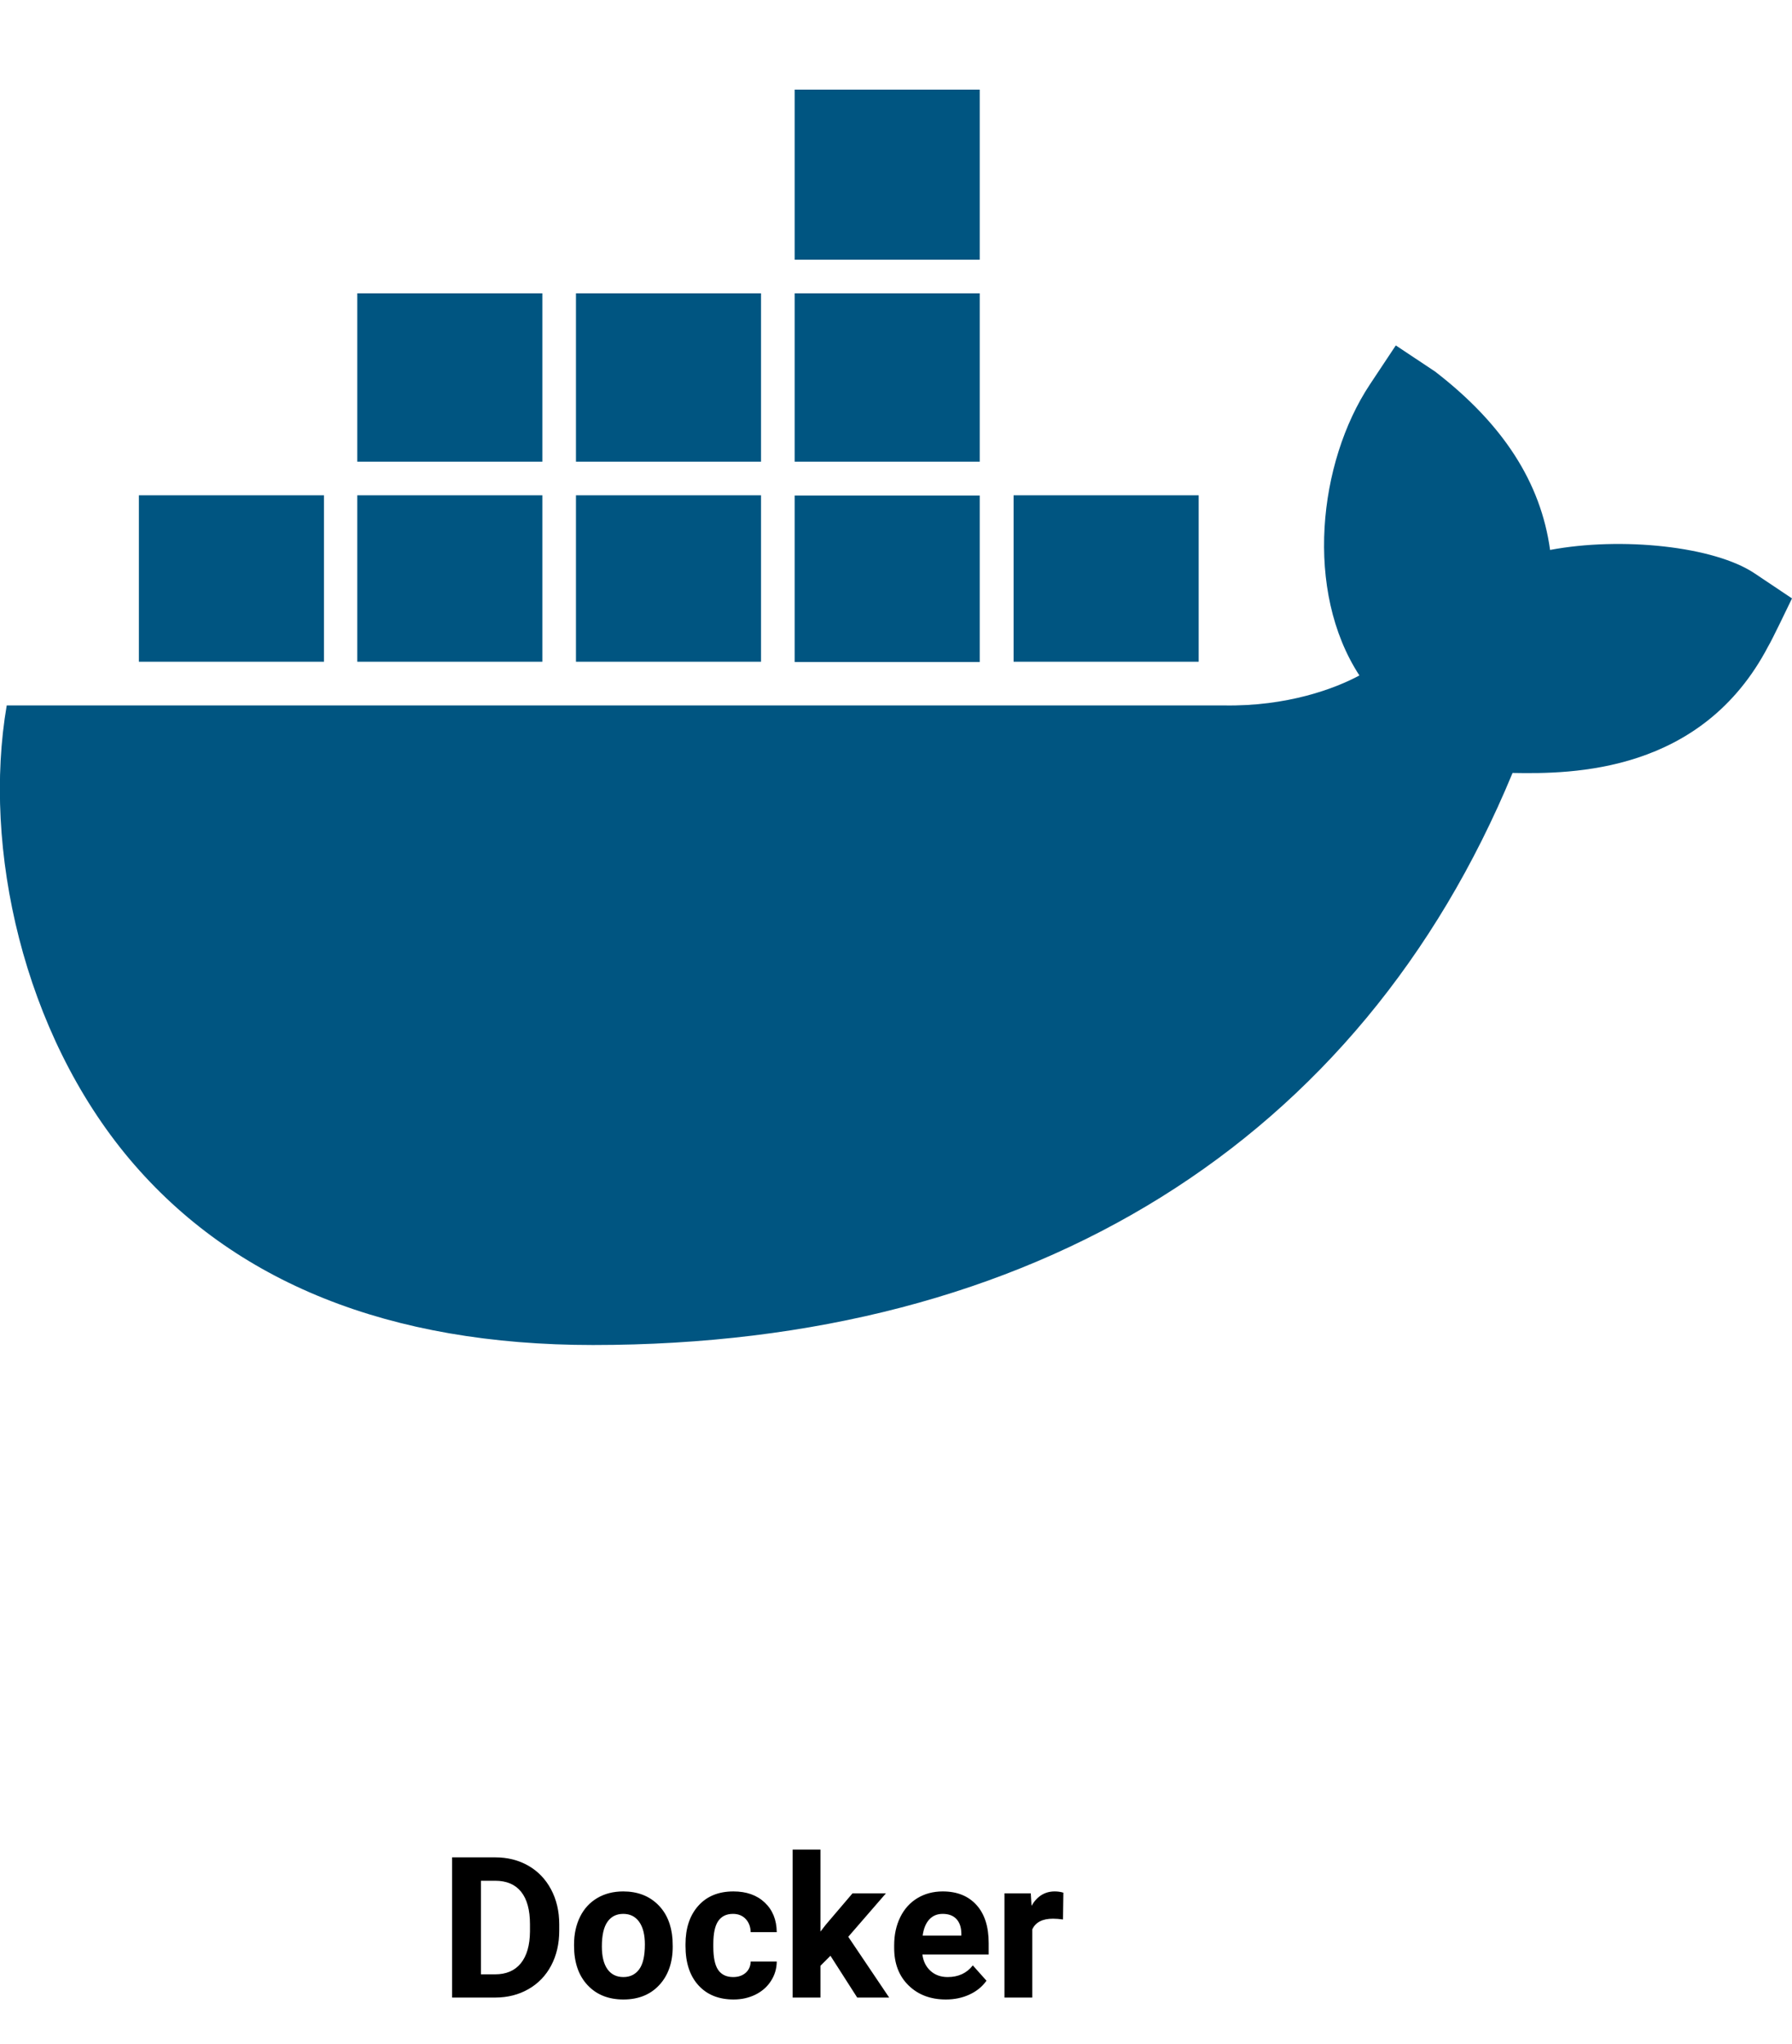 <?xml version="1.0" encoding="utf-8"?>
<svg width="200px" height="228px" viewBox="0 0 200 228" version="1.1" xmlns:xlink="http://www.w3.org/1999/xlink" xmlns="http://www.w3.org/2000/svg">
  <defs>
    <path d="M0 0L200 0L200 160L0 160L0 0Z" id="path_1" />
    <clipPath id="mask_1">
      <use xlink:href="#path_1" />
    </clipPath>
  </defs>
  <g id="docker-logo">
    <g id="Docker" transform="translate(34 202)">
      <path d="M57.568 17.275L58.685 16.158L61.671 20.82L65.238 20.82L60.672 14.042L64.873 9.197L61.145 9.197L58.169 12.688L57.568 13.462L57.568 4.32L54.463 4.32L54.463 20.82L57.568 20.82L57.568 17.275ZM16.457 5.18L16.457 20.82L21.302 20.82Q23.354 20.81 24.987 19.875Q26.62 18.94 27.517 17.243Q28.414 15.546 28.414 13.365L28.414 12.646Q28.414 10.465 27.5 8.751Q26.587 7.038 24.96 6.109Q23.332 5.18 21.27 5.18L16.457 5.18ZM19.68 18.231L19.68 7.79L21.27 7.79Q23.171 7.79 24.16 9.02Q25.148 10.25 25.148 12.635L25.148 13.462Q25.127 15.761 24.127 16.996Q23.128 18.231 21.238 18.231L19.68 18.231ZM30.734 11.818Q30.068 13.172 30.068 14.901L30.068 15.041Q30.068 17.812 31.566 19.424Q33.065 21.035 35.579 21.035Q38.092 21.035 39.585 19.419Q41.079 17.802 41.079 15.127L41.057 14.332Q40.885 11.861 39.398 10.422Q37.91 8.982 35.557 8.982Q33.903 8.982 32.651 9.724Q31.4 10.465 30.734 11.818ZM47.825 18.532Q48.684 18.532 49.221 18.06Q49.758 17.587 49.78 16.803L52.691 16.803Q52.68 17.984 52.046 18.967Q51.413 19.95 50.312 20.493Q49.21 21.035 47.878 21.035Q45.386 21.035 43.947 19.451Q42.507 17.866 42.507 15.073L42.507 14.869Q42.507 12.184 43.936 10.583Q45.365 8.982 47.857 8.982Q50.038 8.982 51.353 10.223Q52.669 11.464 52.691 13.526L49.78 13.526Q49.758 12.619 49.221 12.052Q48.684 11.485 47.803 11.485Q46.718 11.485 46.165 12.276Q45.612 13.067 45.612 14.842L45.612 15.165Q45.612 16.962 46.16 17.747Q46.708 18.532 47.825 18.532ZM71.565 21.035Q69.008 21.035 67.402 19.467Q65.796 17.898 65.796 15.288L65.796 14.987Q65.796 13.236 66.473 11.856Q67.15 10.476 68.391 9.729Q69.631 8.982 71.221 8.982Q73.606 8.982 74.976 10.486Q76.345 11.99 76.345 14.751L76.345 16.019L68.944 16.019Q69.094 17.157 69.852 17.845Q70.609 18.532 71.769 18.532Q73.563 18.532 74.573 17.232L76.098 18.94Q75.4 19.929 74.207 20.482Q73.015 21.035 71.565 21.035ZM83.521 12.023Q84.004 12.023 84.638 12.108L84.681 9.122Q84.23 8.982 83.714 8.982Q82.06 8.982 81.126 10.583L81.04 9.197L78.107 9.197L78.107 20.82L81.211 20.82L81.211 13.215Q81.759 12.023 83.521 12.023ZM33.795 17.655Q33.172 16.779 33.172 15.122Q33.172 13.261 33.795 12.373Q34.419 11.485 35.557 11.485Q36.706 11.485 37.34 12.378Q37.974 13.271 37.974 14.896Q37.974 16.8 37.34 17.666Q36.706 18.532 35.579 18.532Q34.419 18.532 33.795 17.655ZM71.21 11.485Q70.287 11.485 69.712 12.111Q69.137 12.737 68.976 13.902L73.294 13.902L73.294 13.654Q73.273 12.618 72.736 12.052Q72.199 11.485 71.21 11.485Z" />
    </g>
    <path d="M0 0L200 0L200 160L0 160L0 0Z" id="Background" fill="none" fill-rule="evenodd" stroke="none" />
    <g clip-path="url(#mask_1)">
      <path d="M109.344 73.844L88.688 73.844L88.688 55.281L109.344 55.281L109.344 73.844L109.344 73.844ZM109.344 10L88.688 10L88.688 28.969L109.344 28.969L109.344 10L109.344 10ZM133.781 55.25L113.125 55.25L113.125 73.812L133.781 73.812L133.781 55.25L133.781 55.25ZM84.937 32.719L64.281 32.719L64.281 51.5L84.937 51.5L84.937 32.719L84.937 32.719ZM109.344 32.719L88.688 32.719L88.688 51.5L109.344 51.5L109.344 32.719L109.344 32.719ZM195.844 63.969C191.344 60.938 180.969 59.844 173 61.344C171.969 53.844 167.781 47.312 160.156 41.438L155.781 38.531L152.875 42.906C147.125 51.594 145.562 65.906 151.719 75.344C149 76.812 143.656 78.812 136.594 78.688L0.75 78.688C-1.969 94.562 2.562 115.188 14.5 129.344C26.094 143.063 43.469 150.031 66.187 150.031C115.375 150.031 151.781 127.375 168.812 86.219C175.5 86.344 189.937 86.25 197.344 72.094C197.812 71.312 199.406 67.969 200 66.75L195.844 63.969L195.844 63.969ZM36.125 55.25L15.5 55.25L15.5 73.812L36.156 73.812L36.156 55.25L36.125 55.25ZM60.531 55.25L39.875 55.25L39.875 73.812L60.531 73.812L60.531 55.25L60.531 55.25ZM84.937 55.25L64.281 55.25L64.281 73.812L84.937 73.812L84.937 55.25L84.937 55.25ZM60.531 32.719L39.875 32.719L39.875 51.5L60.531 51.5L60.531 32.719L60.531 32.719Z" id="Shape" fill="#005581" fill-rule="evenodd" stroke="none" />
    </g>
  </g>
</svg>